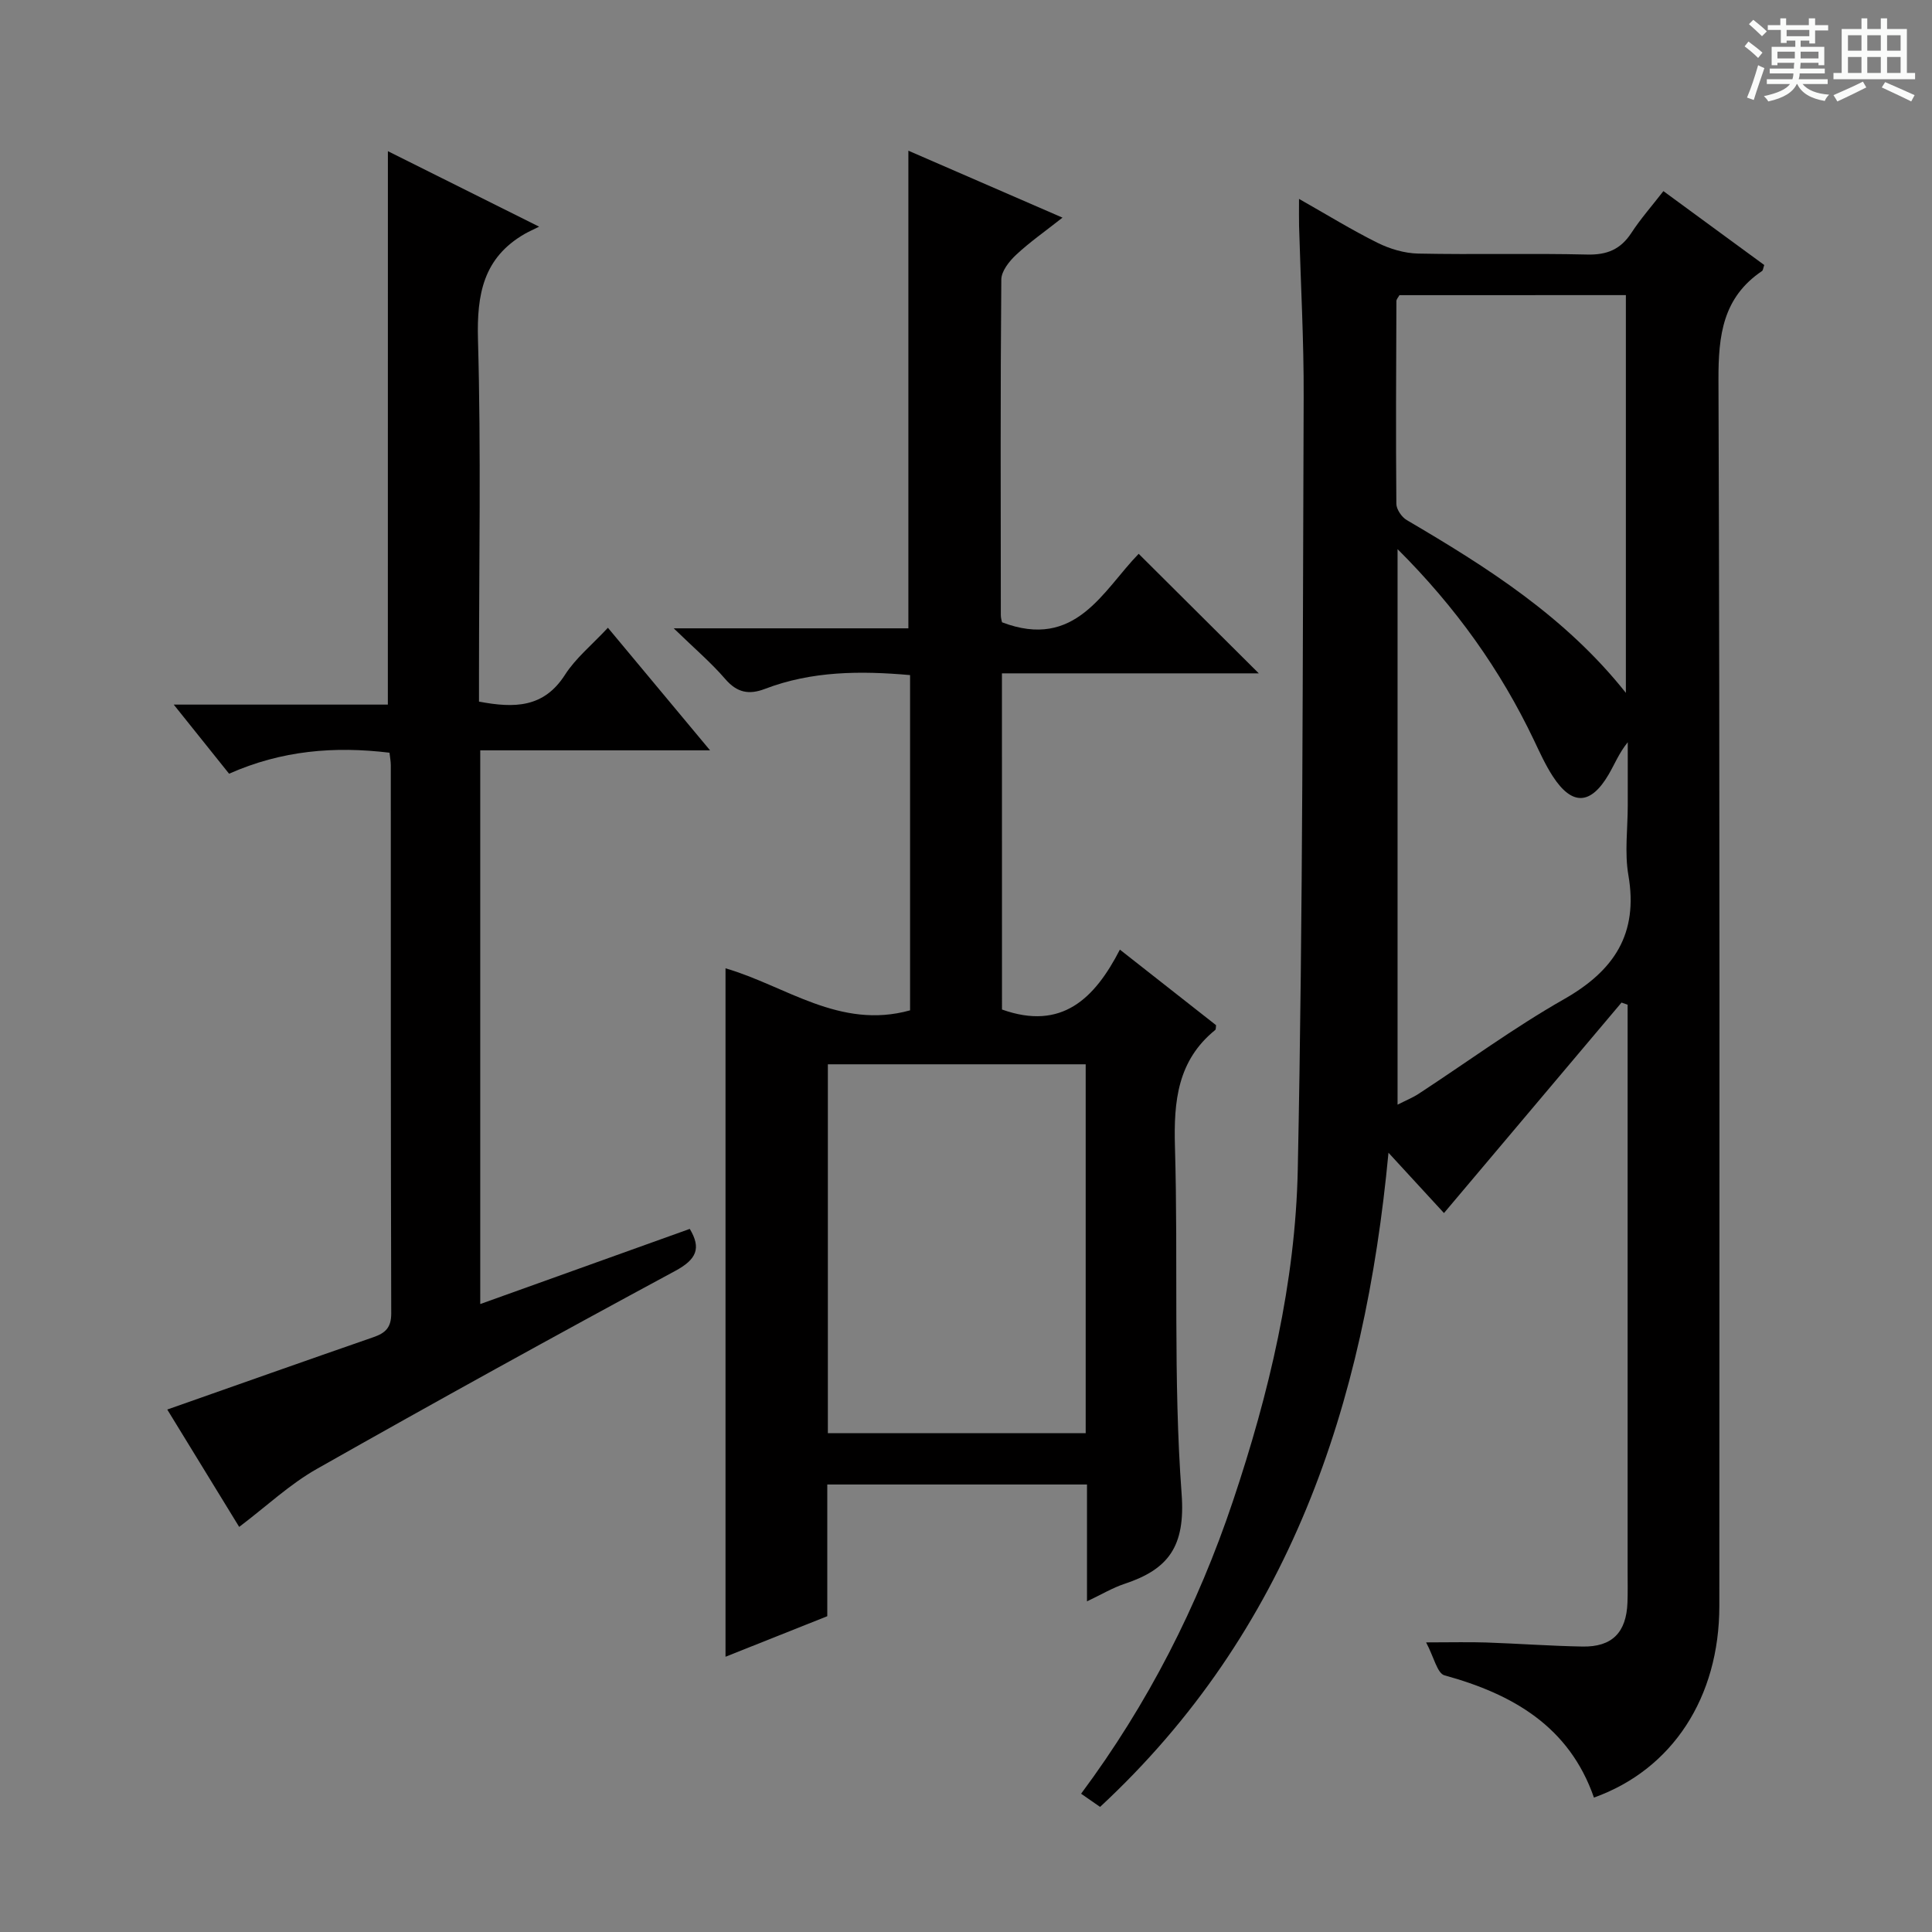 <svg enable-background="new 0 0 400 400" viewBox="0 0 400 400" xmlns="http://www.w3.org/2000/svg"><rect x="0" y="0" width="400" height="400" fill="#808080" stroke="none"/><path d="m361.2 9.6.8-1c.9.7 1.9 1.4 2.9 2.3l-.9 1.1c-1-1-2-1.8-2.8-2.4zm.5 10.6c.9-2.1 1.6-4.3 2.3-6.7.4.2.8.4 1.3.6-.7 2.1-1.5 4.3-2.2 6.6zm.4-15.2.9-.9c1 .8 2 1.6 2.8 2.4l-1 1c-.9-.9-1.8-1.7-2.7-2.5zm12.5-1.2h1.2v1.4h2.7v1.1h-2.7v2.7h-1.2v-.6h-1.8v1.3h4.9v3.8h-1.2v-.5h-3.7c0 .4-.1.9-.1 1.2h5.1v1h-5.2c0 .5-.1.9-.2 1.2h6v1h-5.2c1.1 1.3 2.9 2 5.5 2.2-.4.4-.7.8-.9 1.3-2.9-.5-4.8-1.6-5.7-3.5h-.1c-.8 1.7-2.7 2.9-5.9 3.6-.2-.4-.6-.8-.9-1.1 2.8-.6 4.6-1.4 5.4-2.5h-4.8v-1h5.3c.1-.3.2-.7.2-1.2h-4.9v-1h5c0-.4 0-.8.1-1.2h-3.5v.5h-1.2v-3.8h4.9v-1.3h-1.8v.5h-1.2v-2.7h-2.7v-1h2.6v-1.4h1.2v1.4h4.7v-1.4zm-6.6 8.3h3.6c0-.4 0-.9 0-1.4h-3.6zm1.9-4.6h4.7v-1.3h-4.7zm6.6 3.2h-3.7v1.4h3.7z" fill="#fafbfa"/><path d="m385.3 3.8h1.3v2.2h2.8v-2.2h1.3v2.2h4.1v9.1h1.7v1.3h-16.9v-1.3h1.7v-9.1h4.1v-2.2zm.4 13.1.7 1.2c-1.8.9-3.8 1.9-6 2.9-.2-.4-.5-.8-.8-1.3 2.3-1 4.3-1.9 6.1-2.8zm-3.1-6.4h2.8v-3.2h-2.8zm0 4.6h2.8v-3.3h-2.8zm4-4.6h2.8v-3.2h-2.8zm0 4.6h2.8v-3.3h-2.8zm3.7 1.9c2.1.9 4.1 1.8 6.1 2.7l-.7 1.3c-2.2-1.1-4.2-2-6.1-2.9zm3.2-9.7h-2.8v3.2h2.8zm-2.8 7.8h2.8v-3.3h-2.8z" fill="#fafbfa"/><g fill="#010000"><path d="m335.72 207.57c-12.12 14.36-24.23 28.73-36.76 43.58-3.49-3.79-7.13-7.75-11.49-12.49-4.92 52.27-20.5 99.03-59.71 135.44-1.38-.96-2.55-1.77-3.93-2.73 13.85-18.62 24.15-38.84 31.44-60.59 7.48-22.3 12.94-45.21 13.42-68.66 1.09-53.28 1-106.58 1.22-159.87.05-11.8-.62-23.61-.95-35.41-.04-1.6-.01-3.2-.01-5.66 5.9 3.34 10.95 6.46 16.25 9.09 2.56 1.27 5.58 2.17 8.42 2.23 11.66.24 23.33-.08 34.98.2 4.12.1 6.92-1.06 9.16-4.48 1.89-2.9 4.21-5.53 6.63-8.65 7.15 5.23 14.06 10.3 20.88 15.3-.24.68-.25 1.1-.46 1.24-8.11 5.48-9.05 13.29-9.02 22.5.31 84.63.19 169.27.18 253.9 0 18.89-9.69 33.84-25.96 39.66-5.11-14.7-16.78-21.42-30.95-25.31-1.49-.41-2.18-3.77-3.8-6.82 5.24 0 8.85-.1 12.46.02 6.64.23 13.28.72 19.92.84 6.13.11 9.08-2.91 9.31-9.1.08-2.16.03-4.33.03-6.5 0-37.32 0-74.64 0-111.96 0-1.78 0-3.56 0-5.33-.41-.15-.83-.3-1.26-.44zm-46.37-93.88v115.02c1.79-.91 3.16-1.46 4.38-2.26 10.02-6.55 19.71-13.68 30.1-19.59 10.35-5.89 15.41-13.5 13.31-25.66-.81-4.69-.13-9.64-.13-14.48 0-4.35 0-8.7 0-13.05-1.81 2.23-2.71 4.55-3.96 6.68-3.72 6.35-7.58 6.49-11.55.39-1.53-2.35-2.7-4.94-3.91-7.49-6.94-14.55-16.13-27.49-28.24-39.56zm.39-52.58c-.21.41-.63.82-.63 1.24-.06 13.99-.13 27.97-.01 41.96.01 1.15 1.11 2.76 2.16 3.37 16.61 9.75 32.83 19.99 45.36 35.77 0-27.9 0-55.07 0-82.35-15.84.01-31.31.01-46.88.01z"/><path d="m207.45 209.01c12.38 4.42 19.19-2.26 24.41-12.4 6.99 5.49 13.46 10.58 19.91 15.64-.06.42 0 .86-.18 1-7.79 6.33-8.6 14.74-8.33 24.14.7 23.96-.39 48.02 1.38 71.89.81 10.92-2.73 15.63-11.85 18.65-2.45.81-4.71 2.18-7.74 3.61 0-8.46 0-16.19 0-24.19-18.08 0-35.67 0-53.77 0v27.27c-7.28 2.9-14.17 5.64-21.07 8.39 0-47.67 0-94.89 0-142.53 12.43 3.6 23.65 12.76 38.21 8.7 0-22.74 0-45.93 0-69.41-10.29-.91-20.34-.85-30.03 2.85-3.34 1.28-5.8.79-8.24-2.04-2.92-3.39-6.37-6.32-10.66-10.49h48.58c0-33.45 0-66.14 0-98.89 10.07 4.37 20.54 8.93 31.91 13.86-3.6 2.84-6.8 5.07-9.61 7.7-1.42 1.33-3.05 3.38-3.06 5.12-.2 23.16-.12 46.32-.1 69.48 0 .63.21 1.26.25 1.48 15.26 5.82 20.89-6.59 28.29-14.18 8.22 8.18 16.37 16.3 24.87 24.75-17.65 0-35.33 0-53.18 0 .01 23.79.01 46.87.01 69.6zm17.33 11.34c-18.1 0-35.81 0-53.38 0v76.38h53.38c0-25.51 0-50.76 0-76.38z"/><path d="m80.31 31.3c10.14 5.06 20.06 10.02 31.31 15.63-1.44.72-2.23 1.06-2.96 1.48-8.59 4.94-9.96 12.51-9.7 21.89.65 23.15.21 46.32.21 69.49v5.47c7.31 1.38 13.41 1.32 17.81-5.56 2.21-3.45 5.56-6.16 8.88-9.73 6.82 8.19 13.54 16.25 21.15 25.38-16.64 0-31.99 0-47.58 0v114.64c14.81-5.31 29.07-10.43 43.38-15.56 2.4 4 1.44 6.3-3.03 8.71-24.87 13.41-49.62 27.07-74.21 41-5.58 3.16-10.38 7.7-16.05 11.99-4.82-7.87-9.87-16.11-14.89-24.3 14.52-5.11 28.58-10.09 42.68-14.98 2.48-.86 3.7-1.98 3.69-4.93-.11-37.83-.08-75.66-.09-113.49 0-.8-.16-1.6-.27-2.59-11.39-1.38-22.33-.48-33.21 4.35-3.64-4.54-7.2-8.99-11.46-14.31h44.33c.01-38.23.01-75.95.01-114.58z"/></g></svg>